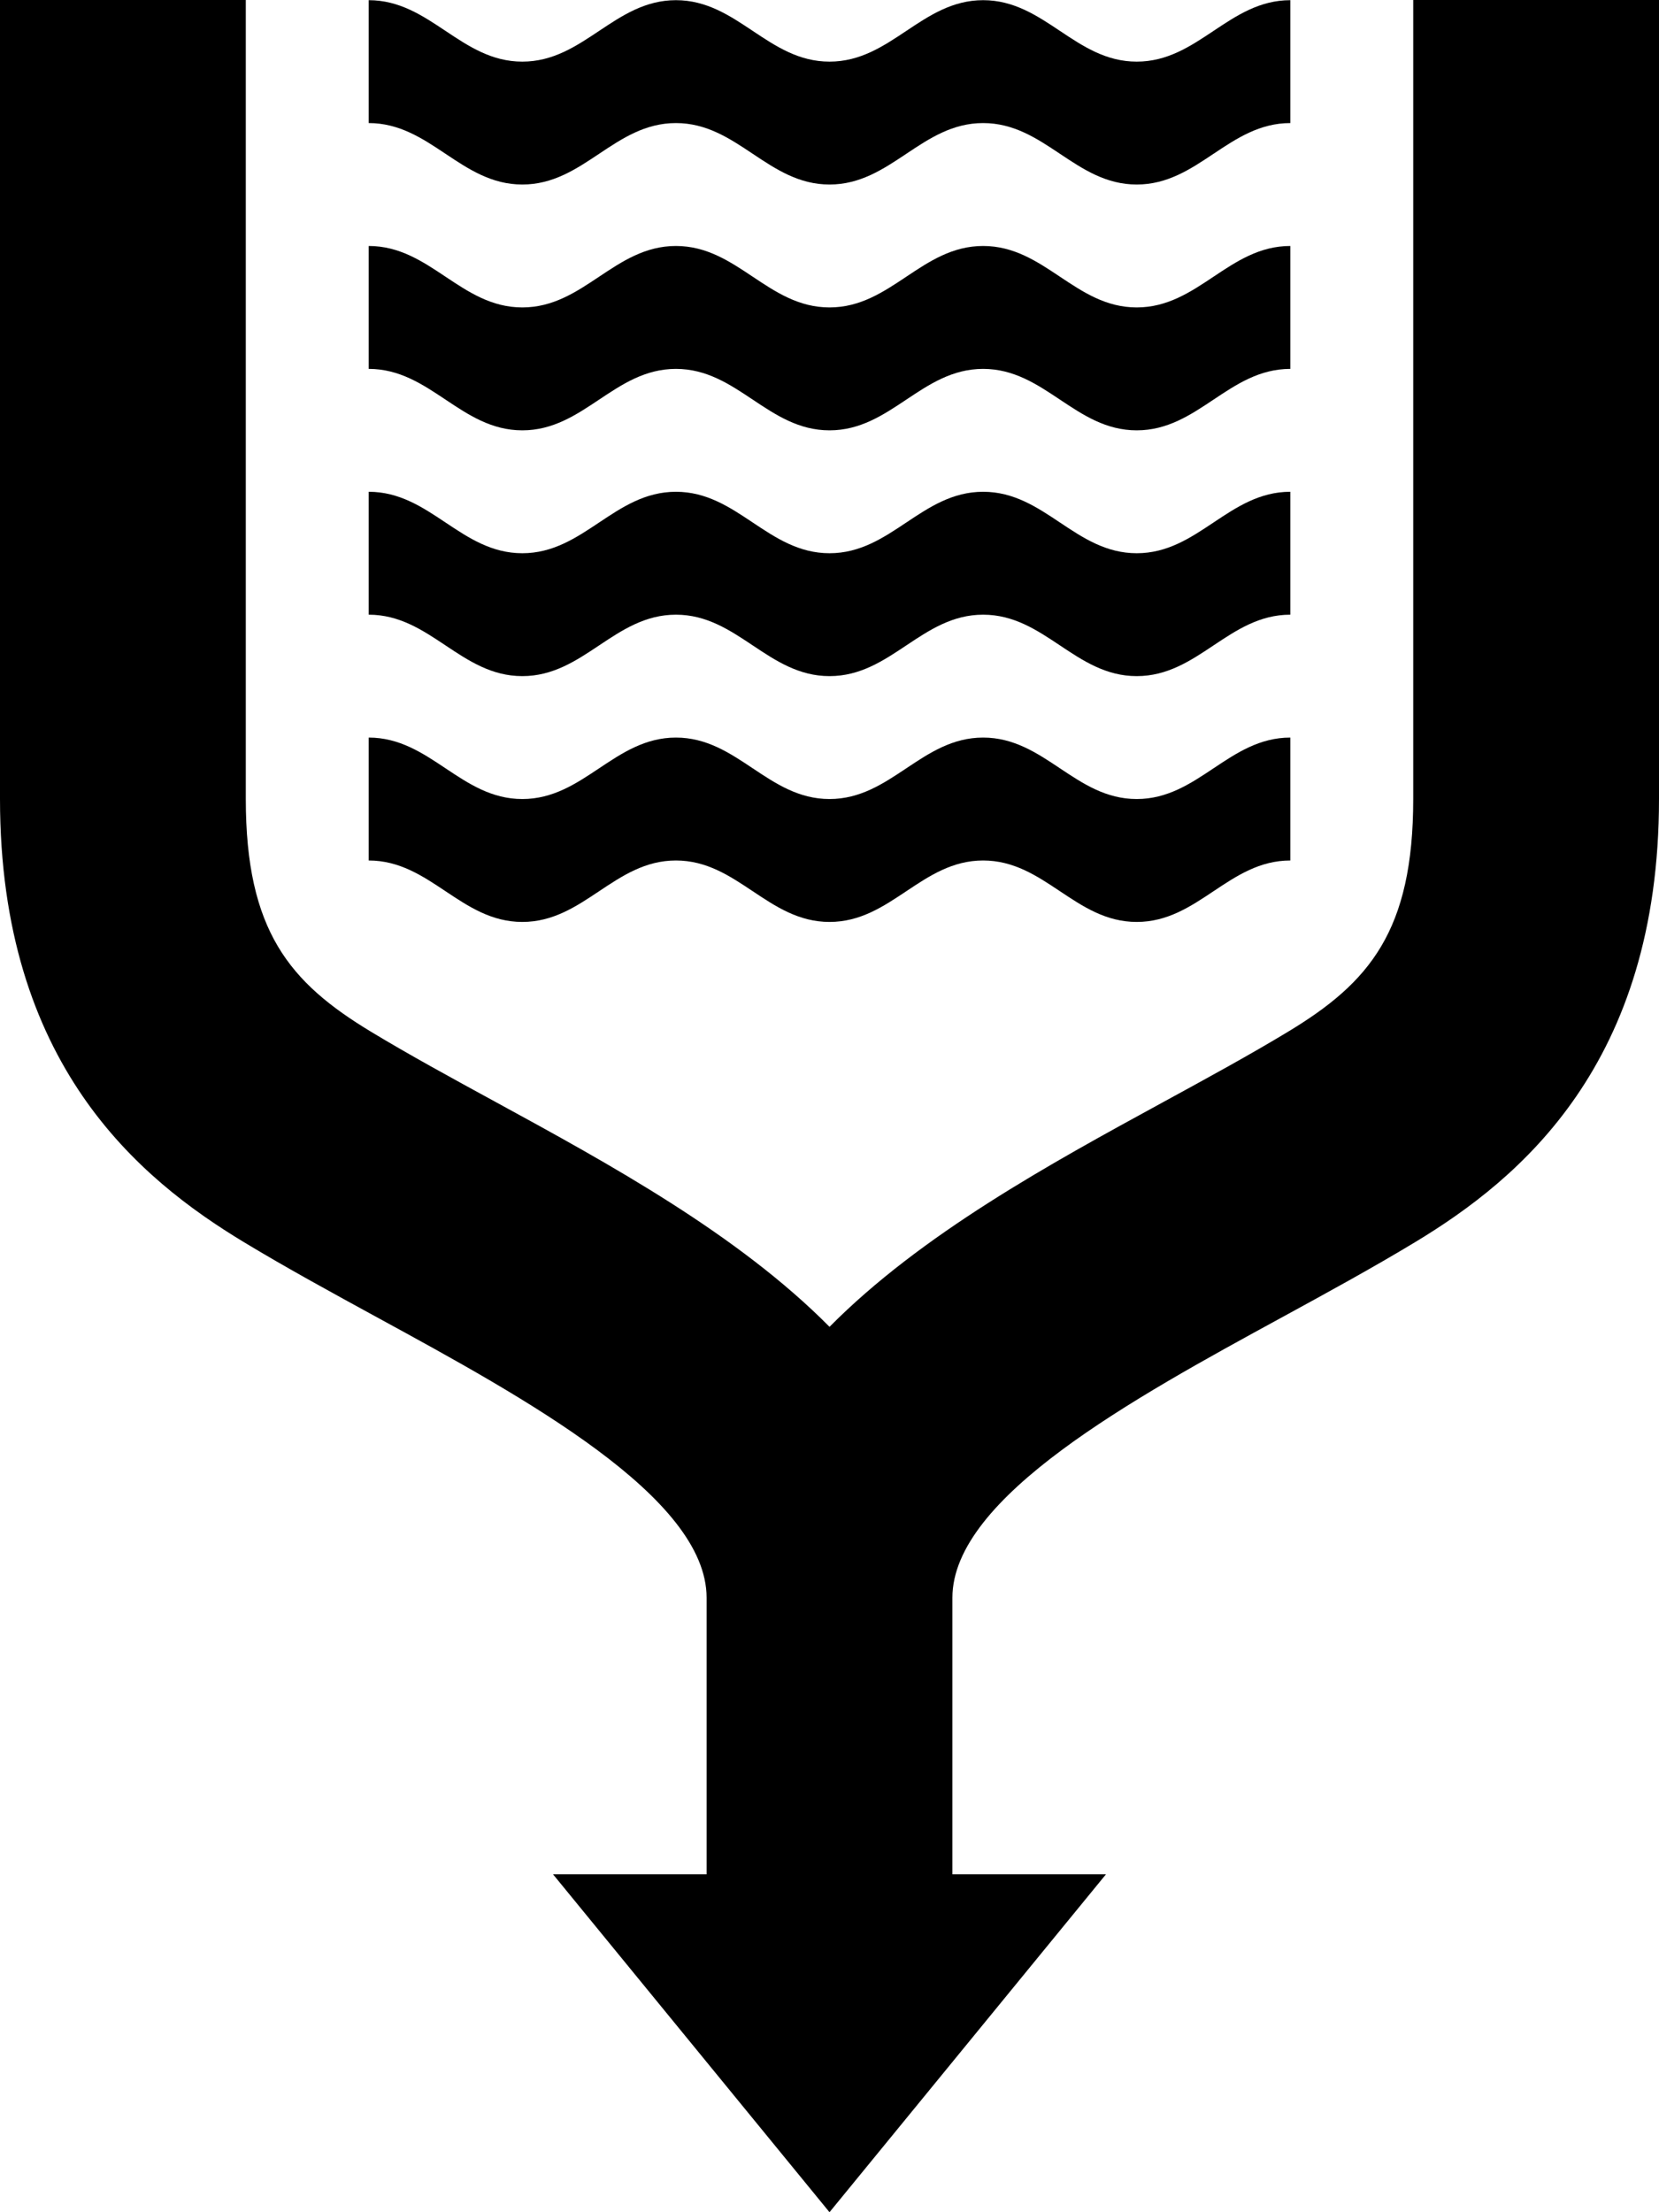 <svg xmlns="http://www.w3.org/2000/svg" xmlns:xlink="http://www.w3.org/1999/xlink" version="1.1" x="0px" y="0px" viewBox="0 0 75 100" enable-background="new 0 0 75 100" xml:space="preserve"><path d="M63.889,0v36.111c0,5.973-1.985,8.307-5.653,10.523c-1.723,1.042-3.636,2.086-5.661,3.191  c-5.117,2.792-10.927,5.967-15.074,10.152c-4.148-4.186-9.957-7.36-15.074-10.152c-2.026-1.105-3.939-2.149-5.662-3.191  c-3.666-2.217-5.653-4.55-5.653-10.523V0H0v36.111c0,11.984,6.286,17.172,11.014,20.031c1.934,1.17,4.046,2.322,6.09,3.438  c6.611,3.607,14.84,8.097,14.84,12.643v12.5H25L37.5,100L50,84.723h-6.944v-12.5c0-4.546,8.228-9.035,14.84-12.643  c2.044-1.115,4.155-2.268,6.091-3.438C68.715,53.283,75,48.096,75,36.111V0H63.889z"></path><path d="M58.333,0.008c-2.777,0-4.166,2.778-6.944,2.778c-2.777,0-4.166-2.778-6.944-2.778c-2.777,0-4.167,2.778-6.944,2.778  c-2.778,0-4.167-2.778-6.944-2.778s-4.167,2.778-6.944,2.778c-2.778,0-4.167-2.778-6.945-2.778v5.555  c2.778,0,4.167,2.778,6.945,2.778c2.777,0,4.167-2.778,6.944-2.778s4.167,2.778,6.944,2.778c2.777,0,4.167-2.778,6.944-2.778  c2.778,0,4.167,2.778,6.944,2.778c2.778,0,4.167-2.778,6.944-2.778V0.008z"></path><path d="M58.333,11.119c-2.777,0-4.166,2.778-6.944,2.778c-2.777,0-4.166-2.778-6.944-2.778c-2.777,0-4.167,2.778-6.944,2.778  c-2.778,0-4.167-2.778-6.944-2.778s-4.167,2.778-6.944,2.778c-2.778,0-4.167-2.778-6.945-2.778v5.556  c2.778,0,4.167,2.778,6.945,2.778c2.777,0,4.167-2.778,6.944-2.778s4.167,2.778,6.944,2.778c2.777,0,4.167-2.778,6.944-2.778  c2.778,0,4.167,2.778,6.944,2.778c2.778,0,4.167-2.778,6.944-2.778V11.119z"></path><path d="M58.333,22.23c-2.777,0-4.166,2.778-6.944,2.778c-2.777,0-4.166-2.778-6.944-2.778c-2.777,0-4.167,2.778-6.944,2.778  c-2.778,0-4.167-2.778-6.944-2.778s-4.167,2.778-6.944,2.778c-2.778,0-4.167-2.778-6.945-2.778v5.556  c2.778,0,4.167,2.777,6.945,2.777c2.777,0,4.167-2.777,6.944-2.777s4.167,2.777,6.944,2.777c2.777,0,4.167-2.777,6.944-2.777  c2.778,0,4.167,2.777,6.944,2.777c2.778,0,4.167-2.777,6.944-2.777V22.23z"></path><path d="M58.333,33.341c-2.777,0-4.166,2.778-6.944,2.778c-2.777,0-4.166-2.778-6.944-2.778c-2.777,0-4.167,2.778-6.944,2.778  c-2.778,0-4.167-2.778-6.944-2.778s-4.167,2.778-6.944,2.778c-2.778,0-4.167-2.778-6.945-2.778v5.556  c2.778,0,4.167,2.778,6.945,2.778c2.777,0,4.167-2.778,6.944-2.778s4.167,2.778,6.944,2.778c2.777,0,4.167-2.778,6.944-2.778  c2.778,0,4.167,2.778,6.944,2.778c2.778,0,4.167-2.778,6.944-2.778V33.341z"></path></svg>